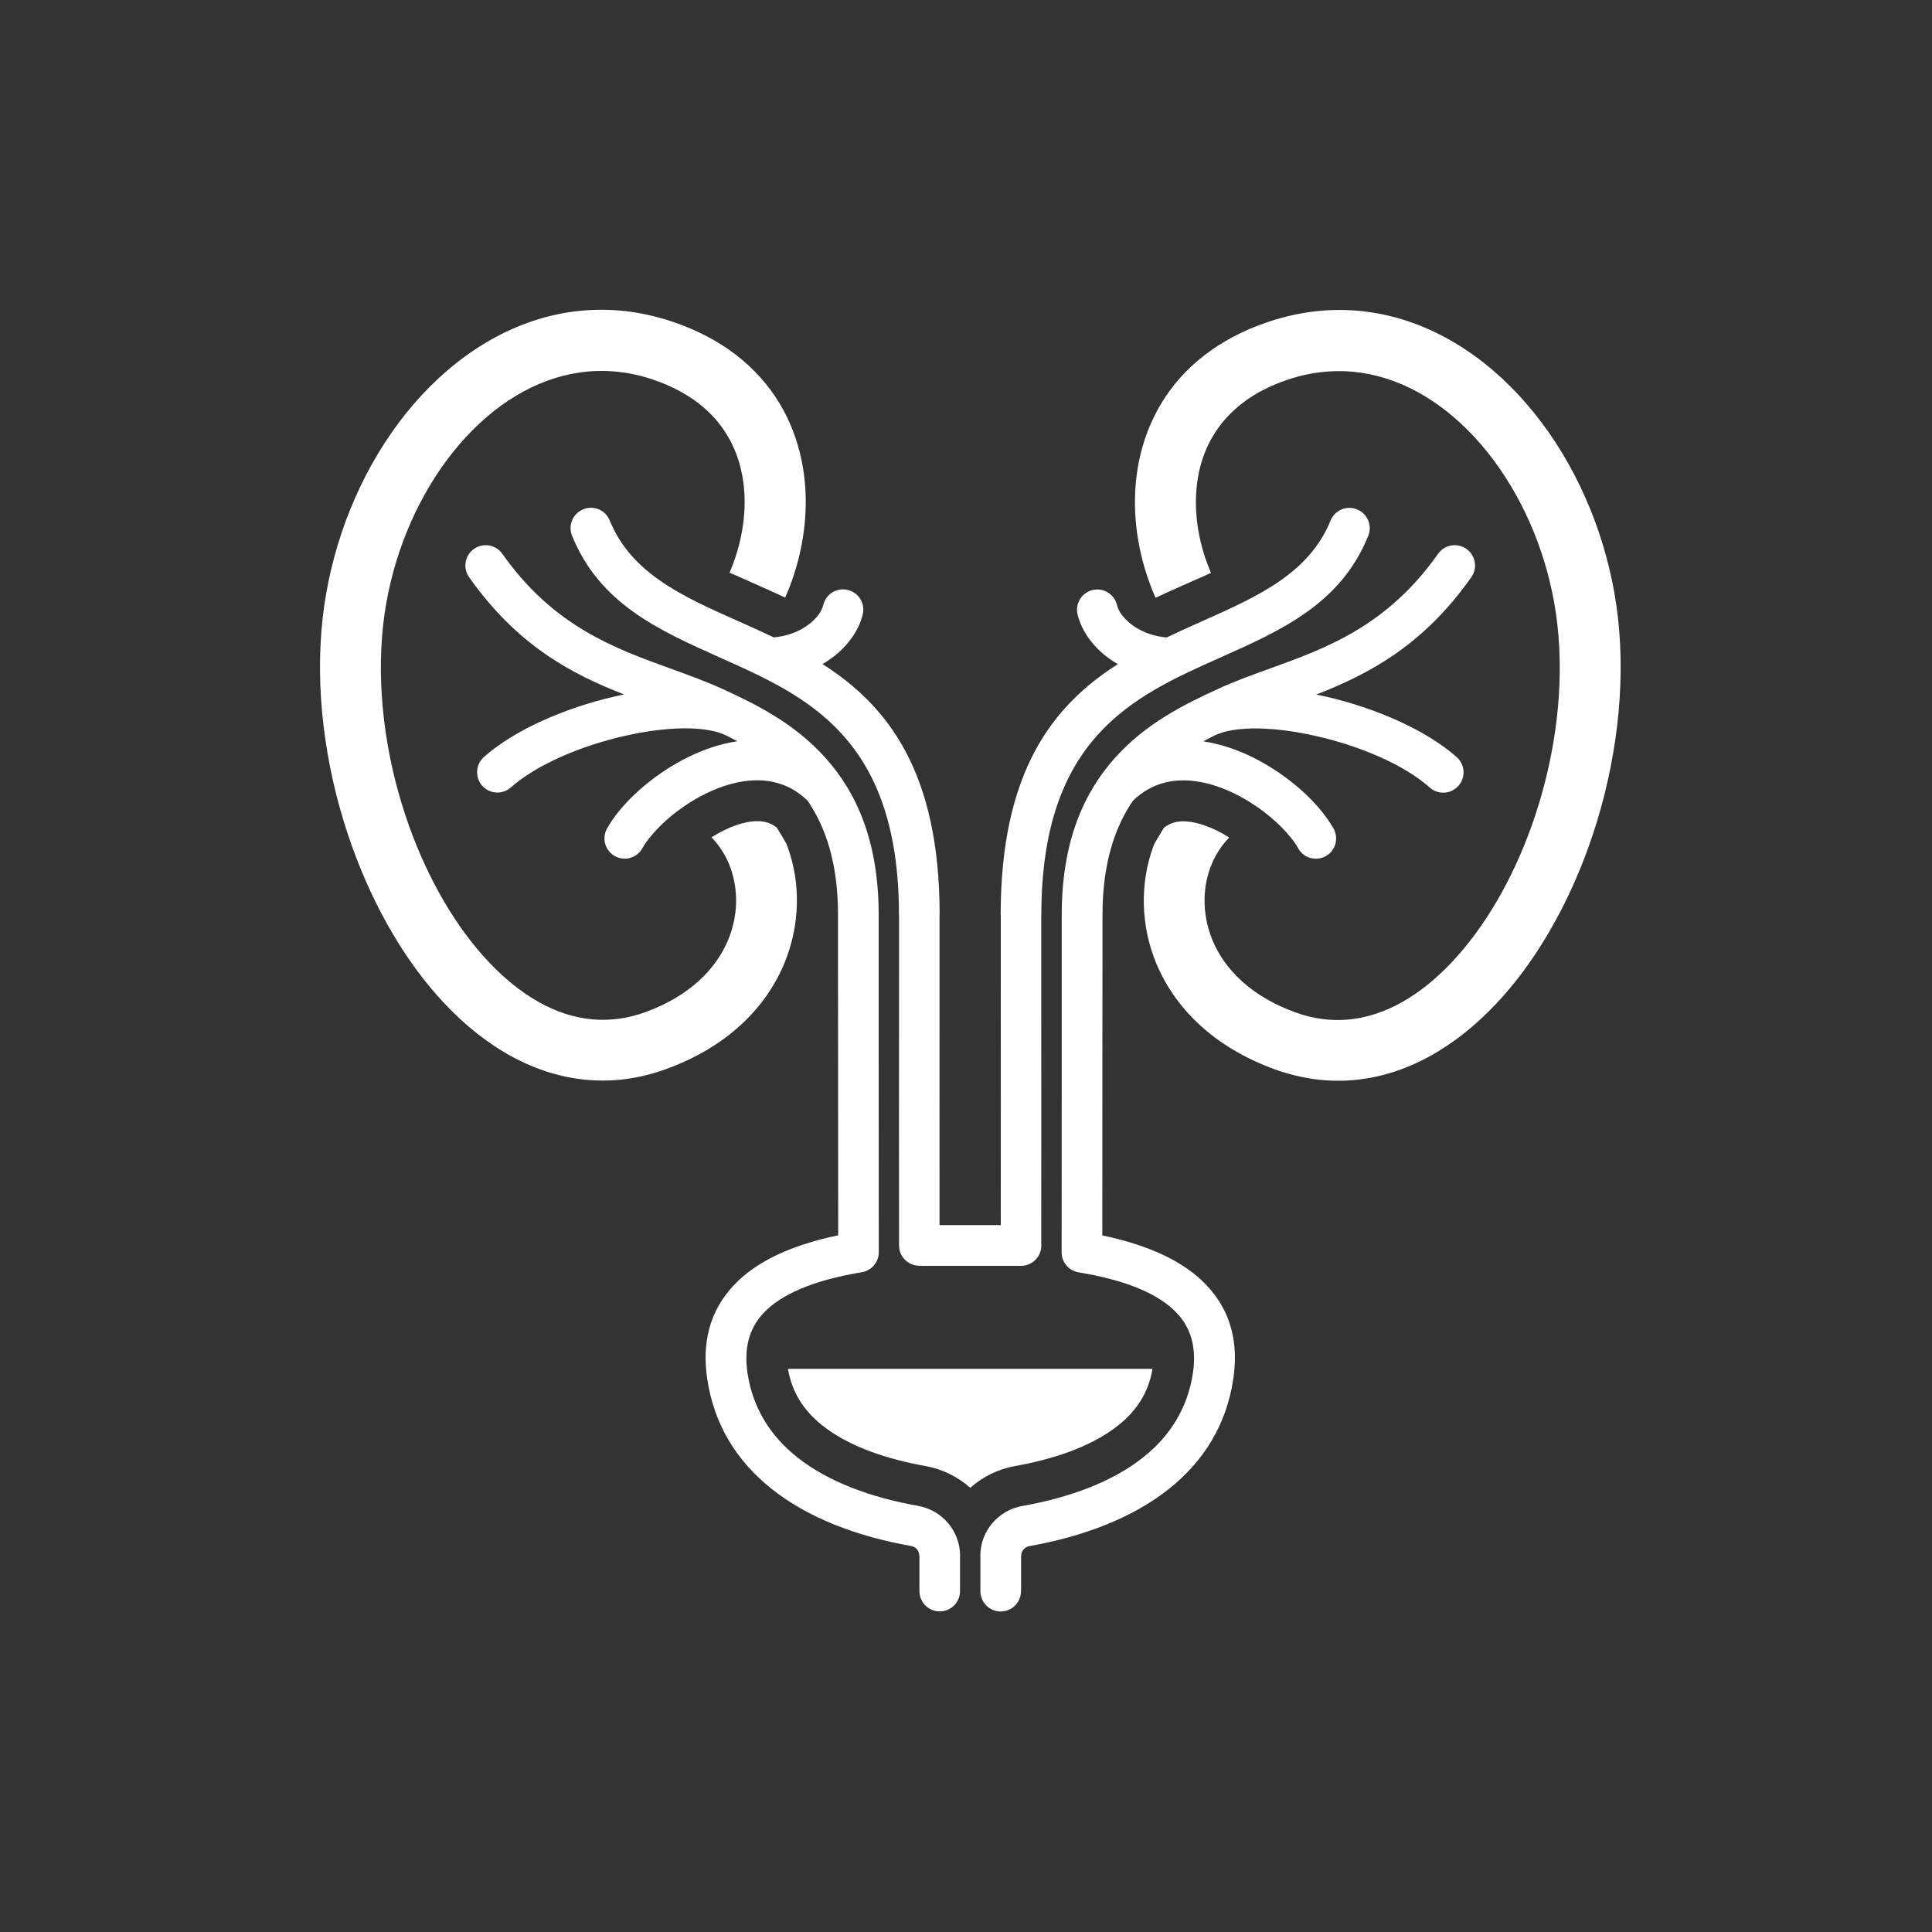 <?xml version="1.0" encoding="iso-8859-1"?>
<!-- Generator: Adobe Illustrator 25.0.0, SVG Export Plug-In . SVG Version: 6.00 Build 0)  -->
<svg version="1.1" id="Layer_1" xmlns="http://www.w3.org/2000/svg" xmlns:xlink="http://www.w3.org/1999/xlink" x="0px" y="0px"
	 viewBox="0 0 2000 2000" style="enable-background:new 0 0 2000 2000;" xml:space="preserve">
<rect x="0" y="0" width="2000" height="2000" fill="#333333" stroke="none"/>
<style type="text/css">
	.st0{fill:#FFFFFF;}
</style>
<g id="Urology">
	<g>
		<path class="st0" d="M755.2,592.8c2.2-5,4.2-10.2,5.9-15.4c9.5-28.4,12.7-59.3,6.7-88c-5.6-27.3-19.8-52.8-44.9-72.1
			c-12.7-9.7-28.2-18-47-24.4c-13.6-4.6-27.1-7.3-40.4-8.4c-48.2-3.9-93.6,14.5-131.6,47.1c-39.9,34.2-71.7,83.8-90.6,140
			c-9.2,27.4-15.3,56.4-17.7,86.1c-5.3,65.3,5.5,135.1,28.1,198c19.7,54.7,48.1,104.1,82.5,140.4c32.1,33.9,68.9,56,107.8,59.2
			c17.4,1.4,35.3-0.8,53.4-7.3c45.9-16.5,73.5-44.4,86.2-74.6c5.3-12.7,8-25.8,8.4-38.4c0.3-12.7-1.7-25.1-5.7-36.4
			c-4.3-12-11-22.9-19.8-31.8c8.3-5.3,17.2-9.7,26-12.7c11.4-3.9,26-6.5,37.1-0.4c1.6,0.9,3.1,1.9,4.5,3c3.3,5.3,6.7,10.9,9.9,16.6
			c0.5,1.3,1,2.6,1.5,3.9c6.7,18.6,10,38.7,9.4,59.1c-0.5,20.5-4.8,41.2-13,61.1c-18.9,45.3-58.6,86.4-123.2,109.6
			c-27.2,9.8-53.9,13.1-79.6,11c-55.5-4.5-106.2-33.9-148.7-78.9c-40.2-42.5-73.2-99.6-95.8-162.4c-25.6-71.3-37.9-150.3-31.8-224.2
			c2.8-34.6,10-68.7,20.9-101.2c22.5-66.9,60.9-126.3,109.4-167.8c50.4-43.2,111.6-67.5,177.5-62.1c18.1,1.5,36.7,5.3,55.5,11.6
			c25.7,8.7,47.5,20.3,65.6,34.2c38.1,29.3,59.6,68,68.1,109.4c8.3,40,4.2,82.3-8.7,120.6c-2.4,7.3-5.2,14.4-8.3,21.4
			c-16.9-7.9-34.1-15.3-51.3-23.1C759.3,594.7,757.3,593.8,755.2,592.8L755.2,592.8z M1196.2,618.8c-3.1-7-5.8-14.1-8.3-21.4
			c-12.9-38.3-17-80.6-8.7-120.6c8.6-41.4,30-80.1,68.1-109.4c18.1-13.9,39.8-25.6,65.6-34.2c18.8-6.3,37.4-10.1,55.5-11.6
			c65.9-5.4,127.1,18.9,177.5,62.1c48.5,41.6,86.9,101,109.4,167.8c10.9,32.4,18.1,66.6,20.9,101.2c6,73.9-6.2,152.9-31.8,224.2
			c-22.6,62.8-55.6,119.9-95.8,162.4c-42.5,45-93.2,74.4-148.7,78.9c-25.7,2.1-52.4-1.3-79.6-11c-64.5-23.2-104.3-64.4-123.2-109.6
			c-8.3-19.8-12.5-40.6-13-61.1c-0.5-20.4,2.7-40.5,9.4-59.1c0.5-1.3,1-2.6,1.5-3.9c3.2-5.7,6.6-11.3,9.9-16.6
			c1.4-1.1,2.9-2.2,4.5-3c11.1-6.2,25.7-3.5,37.1,0.4c8.8,3,17.7,7.4,26,12.7c-8.8,8.9-15.5,19.8-19.8,31.8
			c-4.1,11.3-6.1,23.7-5.7,36.4c0.3,12.6,3,25.6,8.3,38.4c12.6,30.2,40.3,58.1,86.2,74.6c18.2,6.5,36,8.8,53.4,7.3
			c38.8-3.2,75.7-25.2,107.8-59.2c34.4-36.4,62.8-85.7,82.5-140.4c22.6-63,33.5-132.8,28.1-198c-2.4-29.7-8.5-58.7-17.7-86.1
			c-18.9-56.2-50.7-105.7-90.7-140c-38-32.6-83.5-51-131.6-47.1c-13.4,1.1-26.9,3.8-40.4,8.4c-18.8,6.3-34.4,14.6-47,24.4
			c-25.1,19.3-39.3,44.8-44.9,72.1c-5.9,28.7-2.8,59.7,6.7,88c1.8,5.3,3.8,10.4,5.9,15.4c-2.1,1-4.1,1.9-6.1,2.8
			C1230.2,603.5,1213.1,610.9,1196.2,618.8L1196.2,618.8z M815.7,1417c4.1,24.2,16.1,43,35.2,58.3c29.2,23.4,70.6,35.8,106.9,42.3
			c17.5,3.1,33.6,11,46.6,22.6c13.1-11.7,29.2-19.5,46.6-22.6c36.3-6.5,77.7-18.9,106.9-42.3c19.1-15.3,31.1-34.1,35.2-58.3H815.7
			L815.7,1417z"/>
		<path class="st0" d="M485.6,597.5c-6.7-9.5-4.4-22.6,5.1-29.3s22.6-4.4,29.3,5.1c52.8,74.9,115.9,97.7,173.6,118.6
			c19,6.9,37.4,13.5,55,21.6c34.2,15.7,73.6,35.2,105.4,70.5c32.3,35.7,55.6,86.4,55.6,163c0,167.9,0,119.8,0,146.4
			c0,77.7,0.1,163.5,0.1,202.9c0,10.4-7.6,19.1-17.6,20.7l0,0c-51.1,8.5-83.4,23.1-101.4,41.9c-16,16.8-20.5,38.2-16.9,62.3
			c5.5,36.9,24.1,65.4,50.8,86.8c32.4,26,77.1,42.2,125.8,50.9c12.6,2.2,23.5,8.8,31.2,18s12.3,21,12.3,33.8h-0.1v36.4
			c0,11.6-9.4,21-21,21s-21-9.4-21-21v-36.4h-0.1c0-2.6-0.9-5-2.4-6.8s-3.7-3.1-6.2-3.5c-55.2-9.8-106.4-28.7-144.9-59.6
			c-34.8-27.9-58.9-65-66.1-113.5c-5.5-36.7,2-70,28.1-97.4c21.7-22.8,56.4-40.5,107.5-51.1c0-44,0-117.8-0.1-185.5
			c-0.1-156.6-0.1-22.6-0.1-146.4c0-52.9-12.6-90.4-31.5-118.1c-5.2-5-10.7-9-16.2-12.1c-21.9-12.1-47.2-10.8-71.1-2.7
			c-25.7,8.8-49.5,25.2-66.1,41.9c-7.8,7.9-13.9,15.5-17.6,22.2c-5.6,10.1-18.4,13.8-28.5,8.1c-10.1-5.6-13.8-18.4-8.1-28.5
			c5.6-10,14-20.9,24.5-31.4c20.7-20.7,50.2-41.1,82.4-52.1c9.1-3.1,18.5-5.5,28-6.9c-3.8-2-7.5-3.9-11.2-5.8
			c-22.3-10.9-63.5-9.3-106.3,0.5c-45.1,10.3-90.5,29.7-116.9,53.1c-8.7,7.7-22,7-29.7-1.7s-6.9-22,1.7-29.7
			c31.7-28.2,84.1-50.9,135.4-62.7c3.3-0.8,6.6-1.5,9.9-2.1C592,697.9,535.7,668.5,485.6,597.5L485.6,597.5z M1056.9,1647.2
			c0,11.6-9.4,21-21,21s-21-9.4-21-21v-36.4h-0.1c0-12.8,4.5-24.6,12.3-33.8c7.7-9.2,18.6-15.8,31.2-18
			c48.8-8.7,93.4-24.9,125.8-50.9c26.7-21.4,45.3-49.9,50.8-86.8c3.6-24.1-0.8-45.5-16.9-62.3c-18-18.9-50.3-33.4-101.4-41.9
			c-10.7-1.7-18.1-11.2-17.6-21.8c0-39.9,0-124.8,0.1-201.9c0-26.7,0,21.5,0-146.4c0-76.6,23.3-127.2,55.6-163
			c31.8-35.3,71.2-54.7,105.4-70.5c17.6-8.1,36-14.8,55-21.6c57.7-20.9,120.8-43.7,173.6-118.6c6.7-9.5,19.8-11.8,29.3-5.1
			s11.8,19.8,5.1,29.3c-50,71-106.4,100.4-160.5,121.5c3.3,0.7,6.6,1.4,9.9,2.1c51.3,11.8,103.8,34.5,135.5,62.7
			c8.7,7.7,9.5,21,1.7,29.7c-7.7,8.7-21,9.5-29.7,1.7c-26.4-23.5-71.7-42.8-116.9-53.1c-42.8-9.8-84-11.4-106.3-0.5
			c-3.7,1.9-7.5,3.8-11.2,5.8c9.5,1.5,18.8,3.8,28,6.9c32.2,11,61.8,31.4,82.4,52.1c10.5,10.5,18.9,21.4,24.5,31.4
			c5.6,10.1,2,22.9-8.1,28.5s-22.9,2-28.5-8.1c-3.7-6.7-9.7-14.3-17.6-22.2c-16.7-16.7-40.4-33.1-66.2-41.9
			c-23.9-8.1-49.2-9.5-71.1,2.7c-5.5,3.1-11,7.1-16.2,12.1c-18.9,27.7-31.5,65.2-31.5,118.1c0,123.8-0.1-10.2-0.1,146.4
			c0,67.7-0.1,141.5-0.1,185.5c51.1,10.7,85.7,28.3,107.5,51.1c26.1,27.4,33.6,60.7,28.1,97.4c-7.2,48.4-31.3,85.6-66.1,113.5
			c-38.5,30.8-89.7,49.8-144.9,59.6c-2.5,0.5-4.7,1.7-6.2,3.5s-2.4,4.2-2.4,6.8h-0.1v36.4H1056.9z M592.2,554.6
			c-4.4-10.8,0.8-23,11.6-27.4s23,0.8,27.4,11.6c22.3,54.9,75.7,78.7,132.1,103.8c12.5,5.6,25.1,11.2,37.6,17.2
			c13-1.1,24.1-5.2,32.9-11c10.2-6.7,16.7-15,18.5-22.6c2.7-11.3,14-18.2,25.3-15.5s18.2,14,15.5,25.3
			c-4.2,17.6-17.1,35.5-36.3,48.1c-1.7,1.1-3.5,2.3-5.4,3.3c67.2,42.9,121.3,110.9,121.3,259.6h-0.1v66.7c0,76.9-0.1,191.8,0,254.5
			h63.4c0.1-63,0-178.9,0-255.7v-65.4h-0.1c0-148.8,54.1-216.8,121.3-259.6c-1.9-1.1-3.7-2.2-5.4-3.3
			c-19.2-12.6-32.1-30.5-36.3-48.1c-2.7-11.3,4.3-22.6,15.5-25.3c11.3-2.7,22.6,4.3,25.3,15.5c1.8,7.6,8.4,15.9,18.5,22.6
			c8.8,5.8,20,9.9,32.9,11c12.5-6,25.1-11.6,37.6-17.2c56.4-25.1,109.8-49,132.1-103.8c4.4-10.8,16.6-16,27.4-11.6
			s16,16.6,11.6,27.4c-28.6,70.5-89.6,97.7-154,126.4c-88.6,39.5-184.4,82.2-184.4,266h-0.1v65.4c0,85.6,0.1,219.6,0,275
			c0.1,0.6,0.1,1.2,0.1,1.8c0,11.6-9.4,21.1-21.1,21.1H951.7v-0.1c-11.6,0-21-9.4-21-21c-0.1-54-0.1-188.9,0-275.5v-66.7h-0.1
			c0-183.8-95.8-226.5-184.4-266C681.8,652.3,620.8,625.1,592.2,554.6L592.2,554.6z"/>
	</g>
</g>
</svg>
